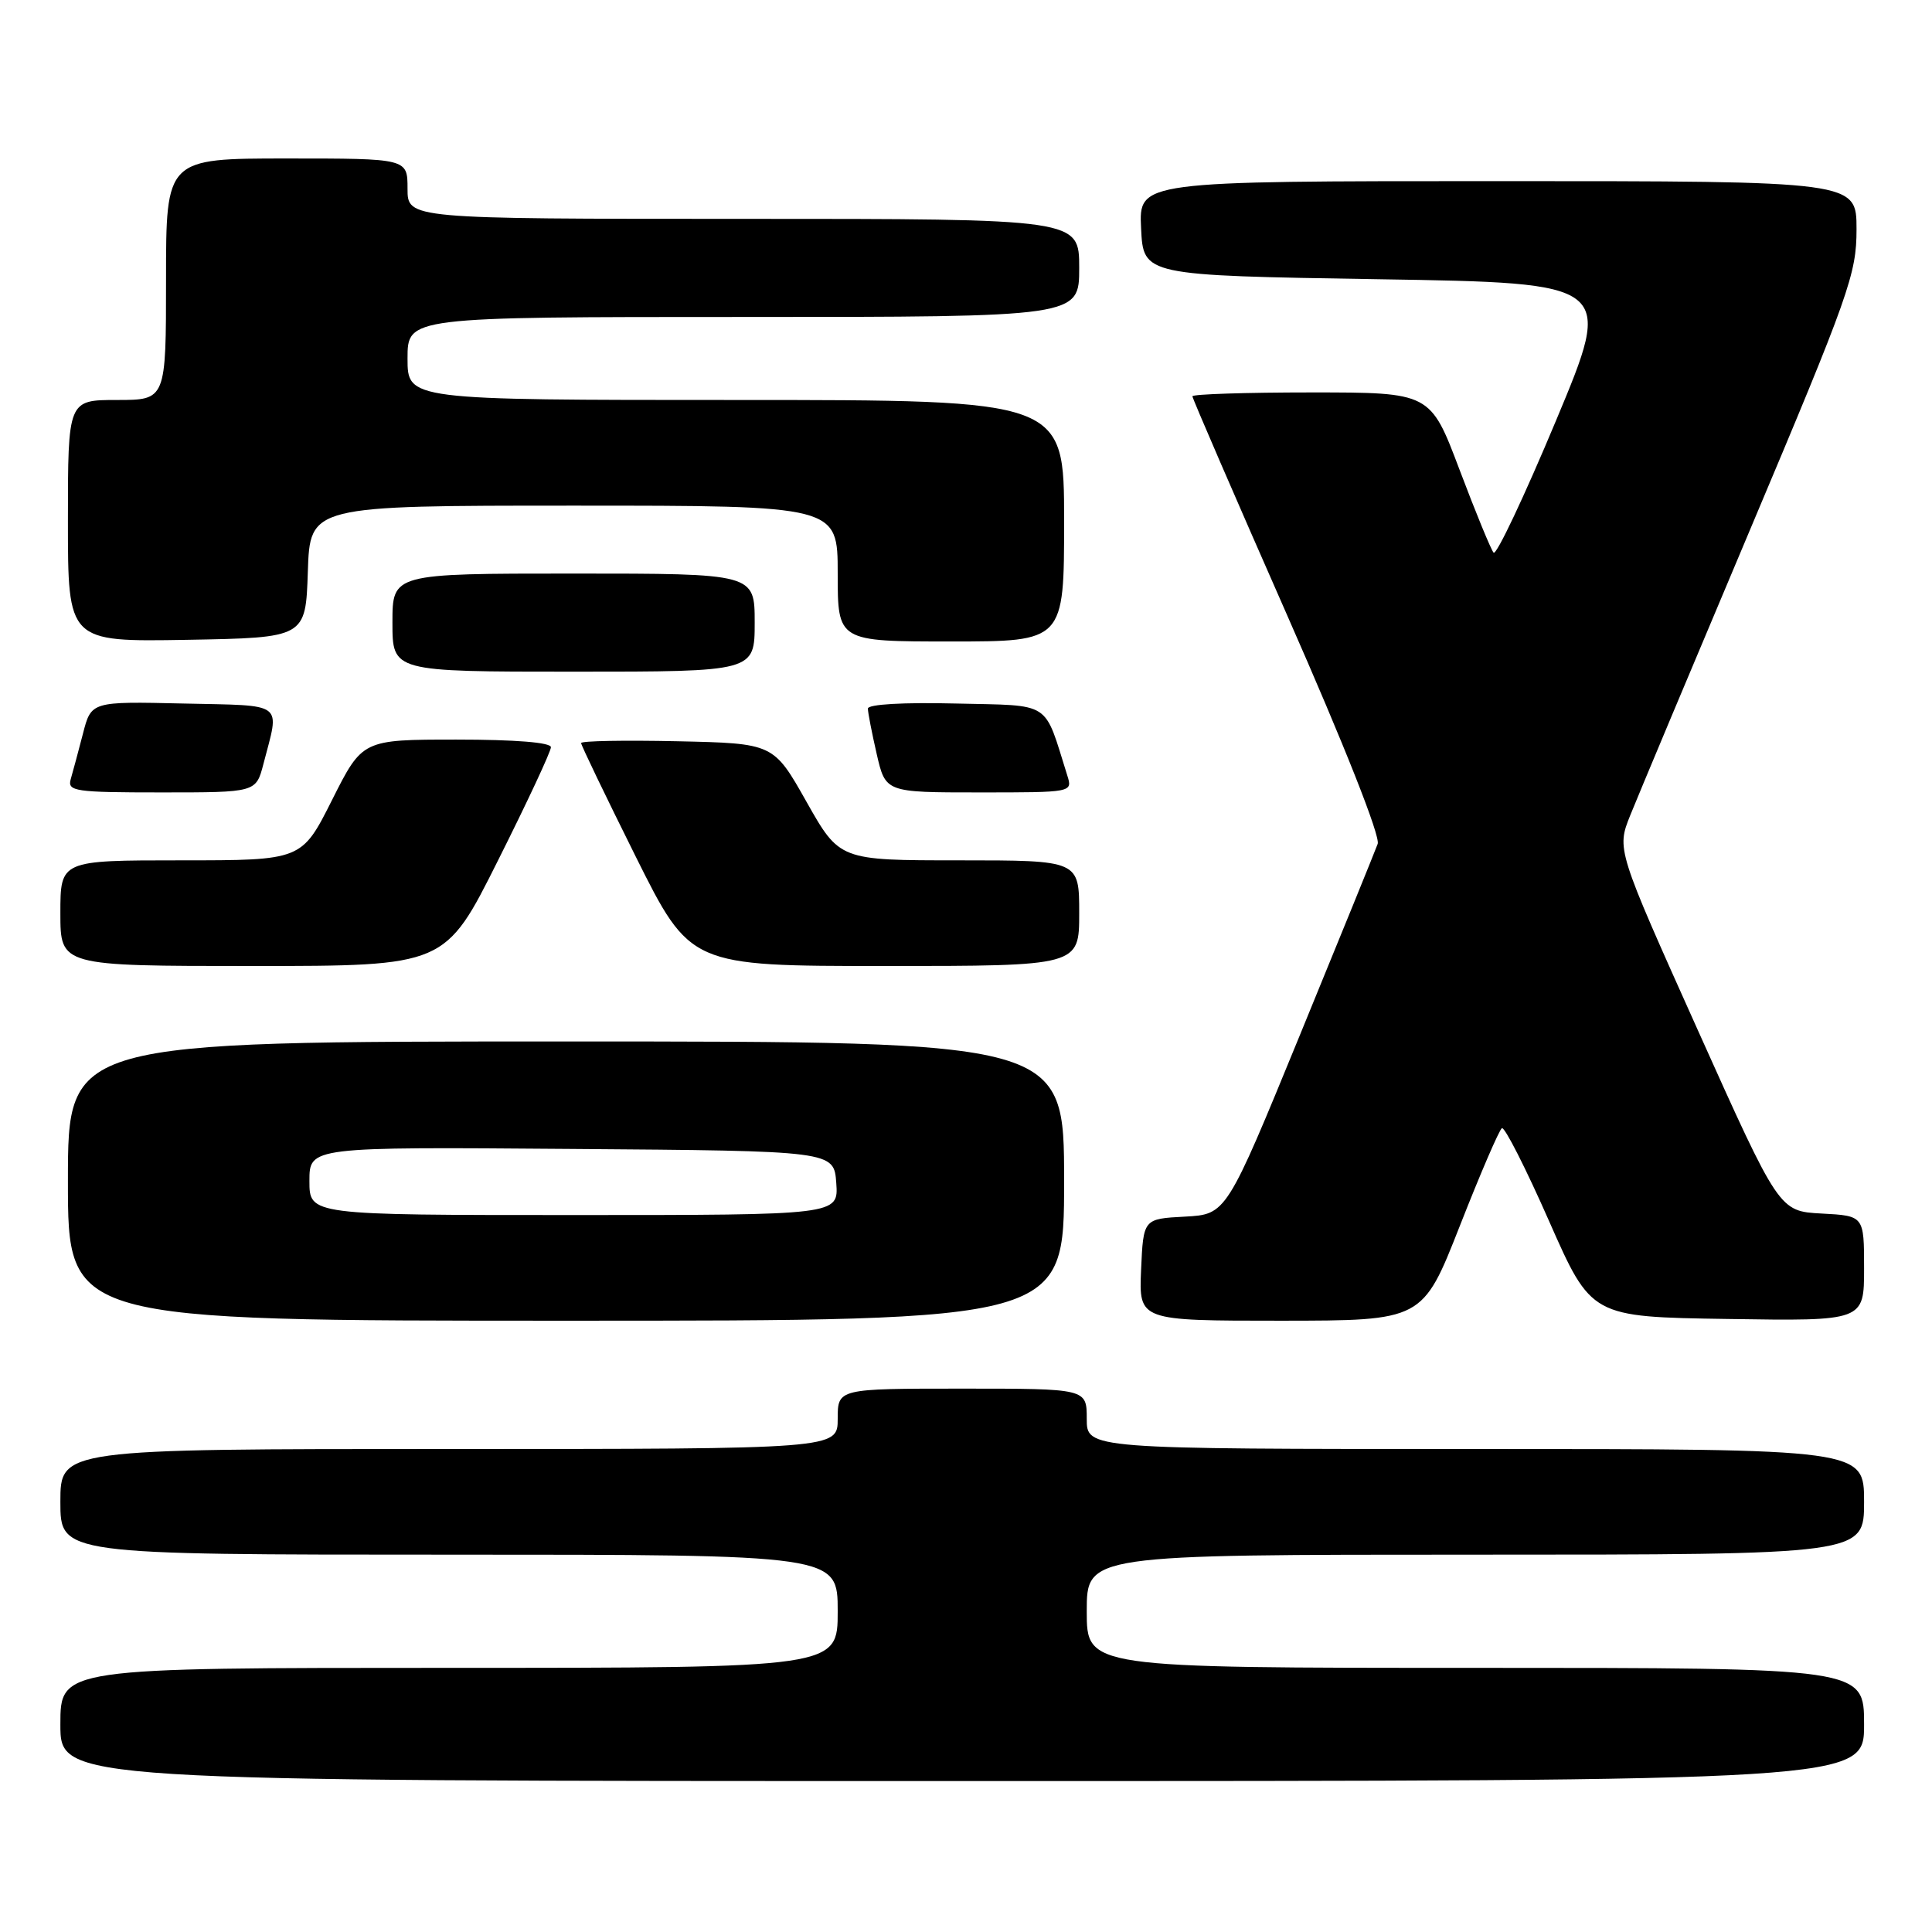 <?xml version="1.0" encoding="UTF-8" standalone="no"?>
<!DOCTYPE svg PUBLIC "-//W3C//DTD SVG 1.1//EN" "http://www.w3.org/Graphics/SVG/1.1/DTD/svg11.dtd" >
<svg xmlns="http://www.w3.org/2000/svg" xmlns:xlink="http://www.w3.org/1999/xlink" version="1.1" viewBox="0 0 256 256">
 <g >
 <path fill="currentColor"
d=" M 247.00 228.50 C 247.00 221.00 247.00 221.00 195.50 221.00 C 144.00 221.00 144.00 221.00 144.00 213.50 C 144.00 206.00 144.00 206.00 195.50 206.00 C 247.00 206.00 247.00 206.00 247.00 199.00 C 247.00 192.00 247.00 192.00 195.50 192.00 C 144.00 192.00 144.00 192.00 144.00 188.00 C 144.00 184.00 144.00 184.00 127.50 184.00 C 111.00 184.00 111.00 184.00 111.00 188.00 C 111.00 192.00 111.00 192.00 59.50 192.00 C 8.00 192.00 8.00 192.00 8.00 199.00 C 8.00 206.00 8.00 206.00 59.50 206.00 C 111.00 206.00 111.00 206.00 111.00 213.50 C 111.00 221.00 111.00 221.00 59.50 221.00 C 8.00 221.00 8.00 221.00 8.00 228.50 C 8.00 236.00 8.00 236.00 127.50 236.00 C 247.00 236.00 247.00 236.00 247.00 228.50 Z  M 141.00 156.50 C 141.00 138.00 141.00 138.00 75.00 138.00 C 9.00 138.00 9.00 138.00 9.00 156.50 C 9.00 175.00 9.00 175.00 75.00 175.00 C 141.00 175.00 141.00 175.00 141.00 156.50 Z  M 193.43 162.45 C 196.14 155.54 198.65 149.71 199.01 149.49 C 199.37 149.27 202.18 154.81 205.26 161.80 C 210.86 174.50 210.86 174.50 228.93 174.77 C 247.00 175.05 247.00 175.05 247.00 168.07 C 247.00 161.10 247.00 161.10 241.38 160.80 C 235.75 160.50 235.75 160.50 224.98 136.52 C 214.21 112.54 214.21 112.54 216.02 108.02 C 217.02 105.53 224.17 88.48 231.92 70.12 C 245.06 38.97 246.00 36.31 246.00 30.37 C 246.00 24.00 246.00 24.00 198.45 24.00 C 150.90 24.00 150.90 24.00 151.20 30.25 C 151.50 36.50 151.50 36.50 182.65 37.00 C 213.80 37.50 213.80 37.50 206.18 55.73 C 201.99 65.75 198.27 73.63 197.91 73.23 C 197.56 72.83 195.53 67.89 193.40 62.25 C 189.53 52.00 189.53 52.00 173.77 52.00 C 165.10 52.00 158.00 52.23 158.00 52.51 C 158.00 52.79 163.66 65.87 170.58 81.58 C 178.16 98.79 182.92 110.81 182.55 111.82 C 182.21 112.75 177.57 124.17 172.22 137.21 C 162.50 160.91 162.50 160.91 157.00 161.21 C 151.50 161.50 151.50 161.50 151.20 168.25 C 150.91 175.00 150.91 175.00 169.70 175.00 C 188.50 174.99 188.50 174.99 193.43 162.45 Z  M 65.99 114.01 C 69.85 106.32 73.00 99.57 73.00 99.01 C 73.00 98.38 68.28 98.00 60.51 98.00 C 48.02 98.00 48.02 98.00 44.00 106.00 C 39.98 114.00 39.98 114.00 23.99 114.00 C 8.00 114.00 8.00 114.00 8.00 121.00 C 8.00 128.00 8.00 128.00 33.49 128.00 C 58.99 128.00 58.99 128.00 65.99 114.01 Z  M 143.00 121.00 C 143.00 114.00 143.00 114.00 127.12 114.00 C 111.25 114.00 111.25 114.00 106.87 106.25 C 102.50 98.50 102.50 98.50 89.75 98.22 C 82.74 98.07 77.00 98.17 77.00 98.46 C 77.00 98.75 80.26 105.51 84.23 113.49 C 91.47 128.00 91.47 128.00 117.23 128.00 C 143.00 128.00 143.00 128.00 143.00 121.00 Z  M 34.90 101.25 C 37.07 92.88 37.94 93.53 24.30 93.22 C 12.09 92.94 12.09 92.94 10.99 97.22 C 10.38 99.57 9.65 102.29 9.37 103.25 C 8.91 104.85 9.94 105.00 21.39 105.00 C 33.92 105.00 33.92 105.00 34.90 101.25 Z  M 141.42 102.75 C 138.26 92.72 139.52 93.53 126.65 93.22 C 119.72 93.05 115.00 93.32 115.00 93.89 C 115.00 94.42 115.53 97.13 116.17 99.92 C 117.34 105.00 117.34 105.00 129.74 105.00 C 142.13 105.00 142.13 105.00 141.42 102.75 Z  M 100.00 82.50 C 100.00 76.00 100.00 76.00 76.00 76.00 C 52.00 76.00 52.00 76.00 52.00 82.50 C 52.00 89.00 52.00 89.00 76.00 89.00 C 100.00 89.00 100.00 89.00 100.00 82.50 Z  M 40.79 75.75 C 41.08 67.00 41.08 67.00 76.04 67.00 C 111.00 67.00 111.00 67.00 111.00 76.00 C 111.00 85.00 111.00 85.00 126.00 85.00 C 141.00 85.00 141.00 85.00 141.00 69.00 C 141.00 53.00 141.00 53.00 97.50 53.00 C 54.00 53.00 54.00 53.00 54.00 47.50 C 54.00 42.00 54.00 42.00 98.50 42.00 C 143.00 42.00 143.00 42.00 143.00 35.50 C 143.00 29.00 143.00 29.00 98.50 29.00 C 54.00 29.00 54.00 29.00 54.00 25.00 C 54.00 21.00 54.00 21.00 38.00 21.00 C 22.00 21.00 22.00 21.00 22.00 37.00 C 22.00 53.00 22.00 53.00 15.50 53.00 C 9.00 53.00 9.00 53.00 9.00 69.03 C 9.00 85.05 9.00 85.05 24.75 84.78 C 40.50 84.50 40.50 84.50 40.79 75.75 Z  M 41.00 156.49 C 41.00 151.97 41.00 151.97 75.75 152.24 C 110.50 152.50 110.50 152.50 110.81 156.75 C 111.11 161.00 111.11 161.00 76.06 161.00 C 41.00 161.00 41.00 161.00 41.00 156.49 Z "/>
</g>
</svg>